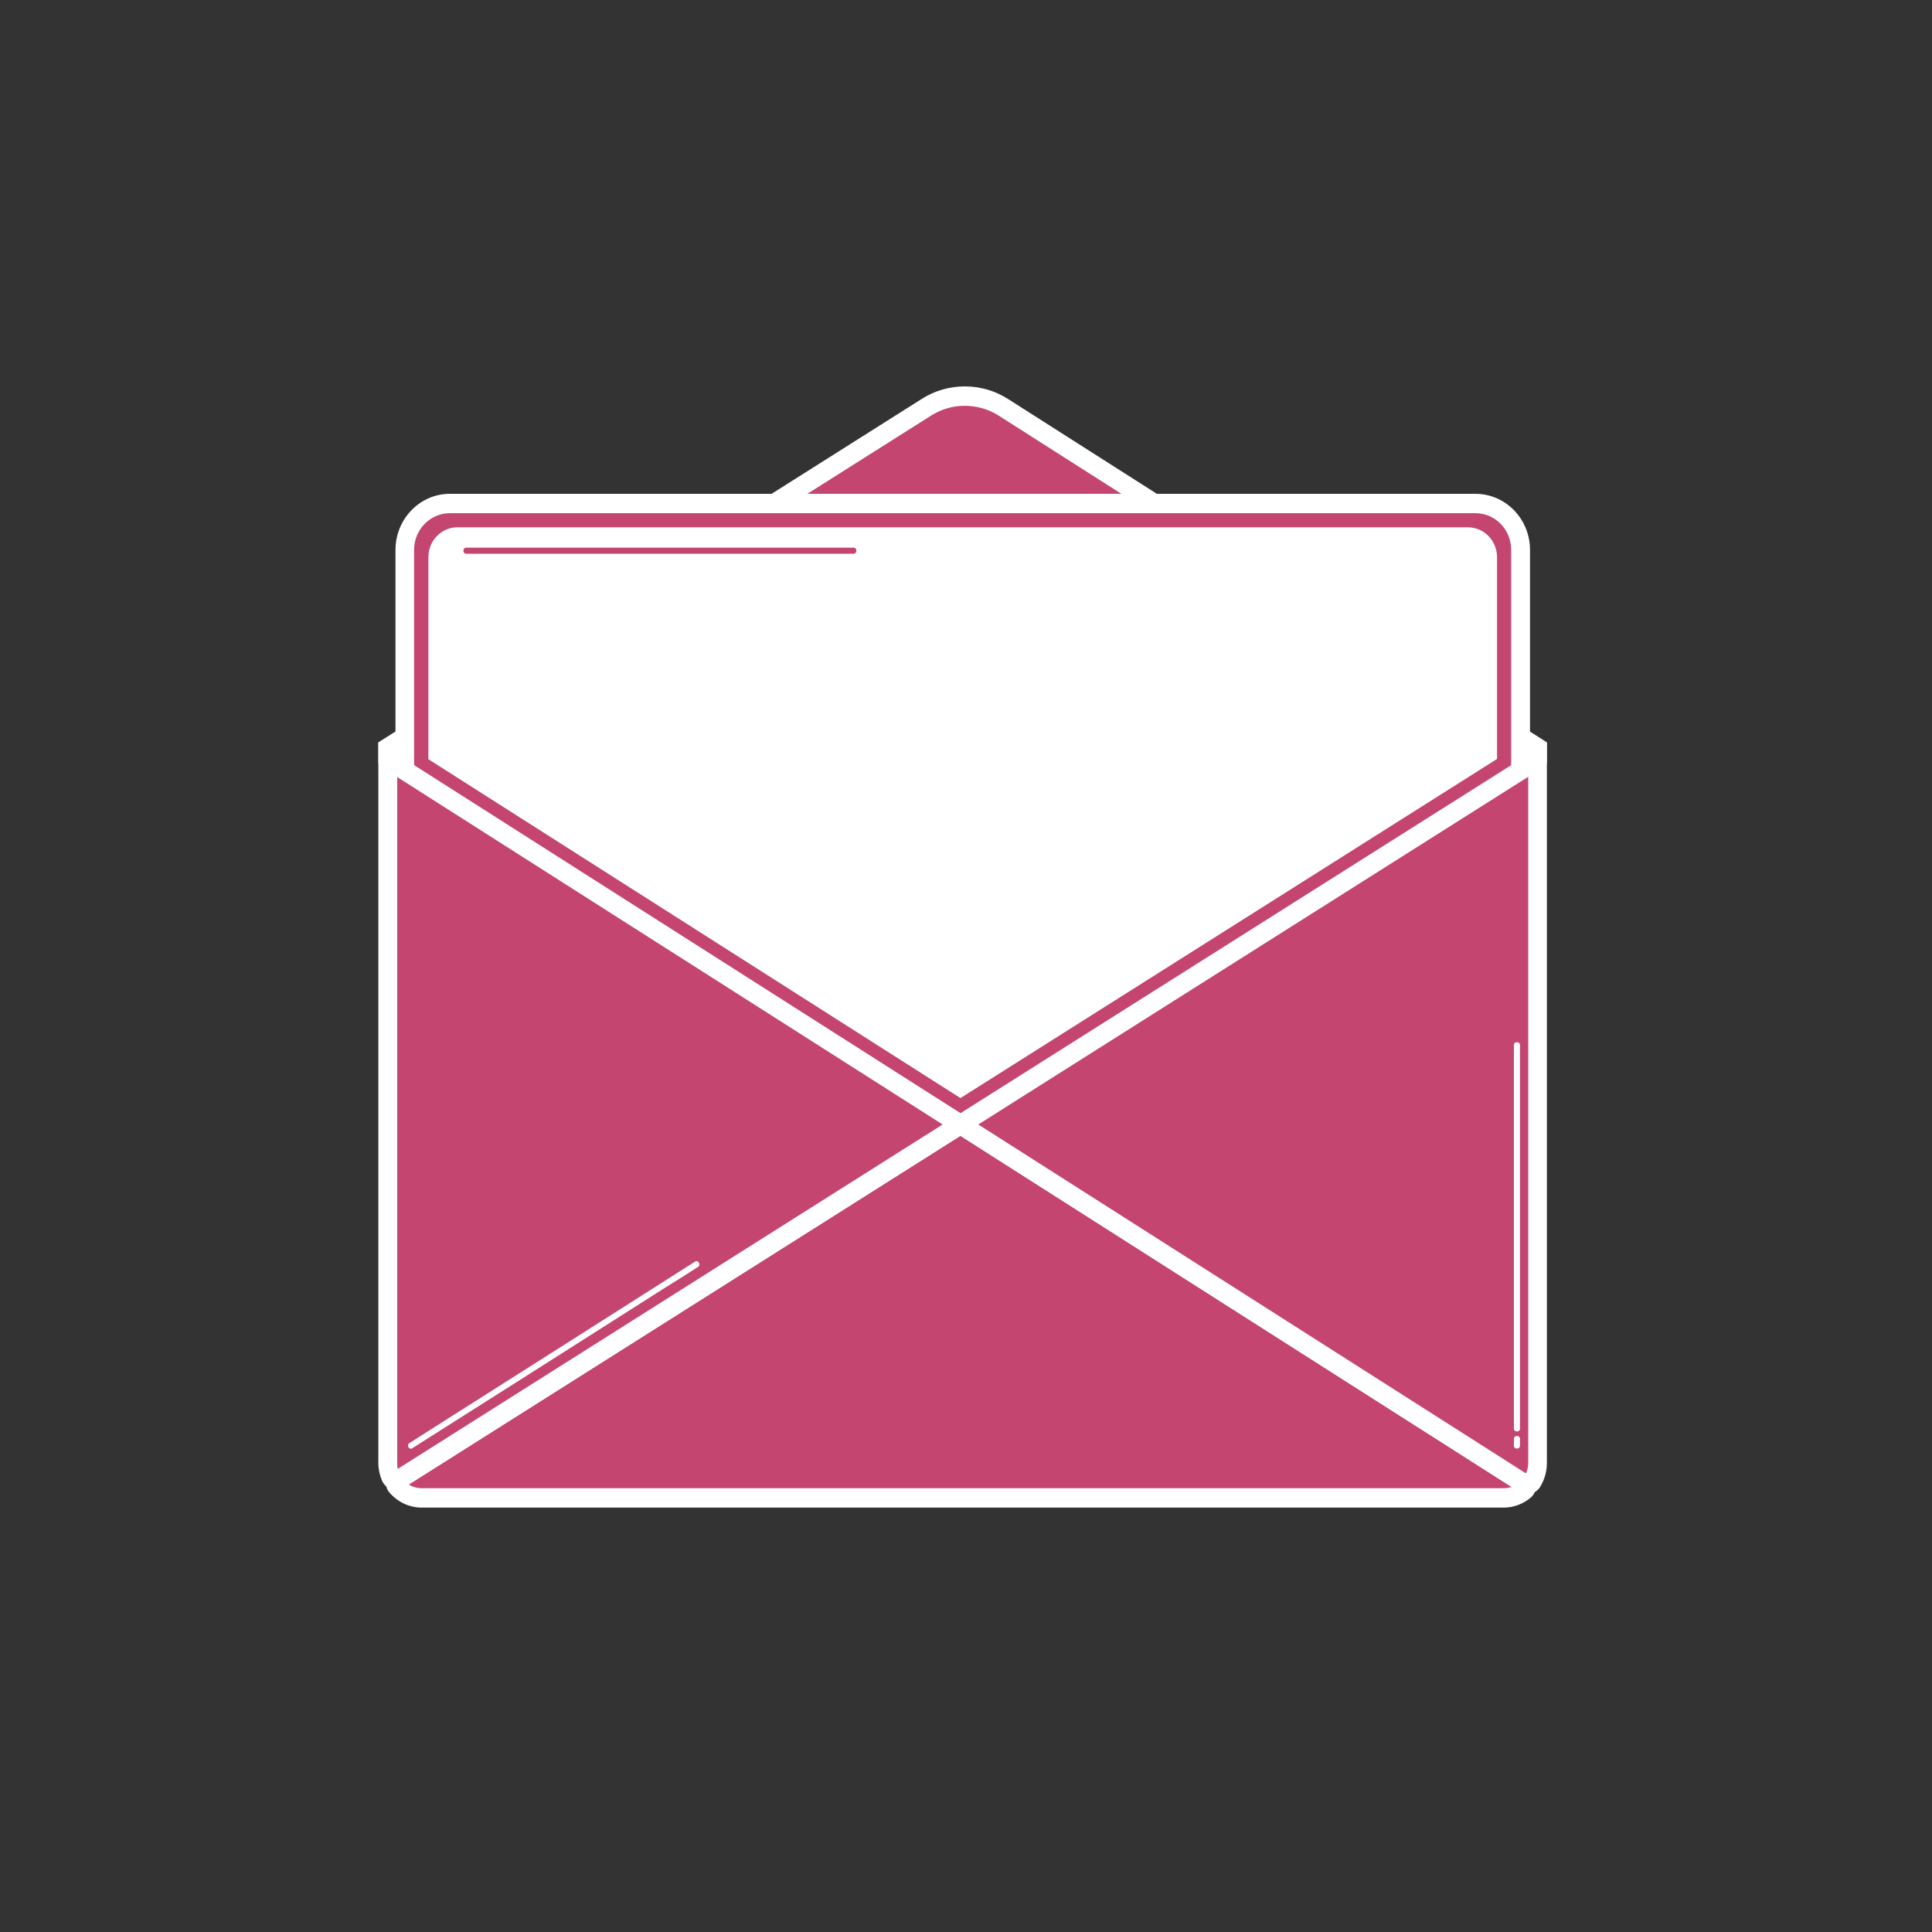 <svg xmlns="http://www.w3.org/2000/svg" width="30" viewBox="0 0 30 30" height="30" version="1.0"><rect x="0" y="0" width="30" height="30" fill="#333333" stroke="none"/><defs><clipPath id="a"><path d="M 5.875 6 L 24.02 6 L 24.02 12 L 5.875 12 Z M 5.875 6"/></clipPath><clipPath id="b"><path d="M 6 17 L 24 17 L 24 23.414 L 6 23.414 Z M 6 17"/></clipPath><clipPath id="c"><path d="M 5.875 17 L 24 17 L 24 23.414 L 5.875 23.414 Z M 5.875 17"/></clipPath><clipPath id="d"><path d="M 5.875 11 L 16 11 L 16 23.414 L 5.875 23.414 Z M 5.875 11"/></clipPath><clipPath id="e"><path d="M 14 11 L 24 11 L 24 23.414 L 14 23.414 Z M 14 11"/></clipPath><clipPath id="f"><path d="M 14 11 L 24.02 11 L 24.02 23.414 L 14 23.414 Z M 14 11"/></clipPath></defs><path fill="#C4456F" d="M 23.875 11.703 L 23.875 11.609 L 15.574 6.324 C 15.211 6.094 14.754 6.09 14.387 6.32 L 6.02 11.609 L 6.02 11.703 L 23.875 11.703"/><g clip-path="url(#a)"><path fill="#FFF" d="M 6.387 11.555 L 23.512 11.555 L 15.5 6.449 C 15.344 6.352 15.164 6.301 14.98 6.301 C 14.797 6.301 14.621 6.352 14.465 6.449 Z M 24.02 11.852 L 5.875 11.852 L 5.875 11.527 L 14.312 6.195 C 14.512 6.066 14.746 6 14.98 6 C 15.219 6 15.449 6.066 15.652 6.195 L 24.02 11.527 L 24.02 11.852"/></g><path fill="#C4456F" d="M 6.285 8.539 L 6.285 18.98 L 23.609 18.98 L 23.609 8.539 C 23.609 8.141 23.297 7.816 22.91 7.816 L 6.984 7.816 C 6.598 7.816 6.285 8.141 6.285 8.539"/><path fill="#FFF" d="M 6.43 18.832 L 23.465 18.832 L 23.465 8.539 C 23.465 8.223 23.219 7.969 22.91 7.969 L 6.984 7.969 C 6.68 7.969 6.43 8.223 6.43 8.539 Z M 23.758 19.129 L 6.141 19.129 L 6.141 8.539 C 6.141 8.059 6.52 7.668 6.984 7.668 L 22.91 7.668 C 23.379 7.668 23.758 8.059 23.758 8.539 L 23.758 19.129"/><g clip-path="url(#b)"><path fill="#C4456F" d="M 6.168 22.988 C 6.141 23.008 6.133 23.051 6.156 23.078 C 6.25 23.188 6.391 23.258 6.547 23.258 L 23.348 23.258 C 23.473 23.258 23.59 23.215 23.68 23.137 C 23.711 23.113 23.707 23.062 23.672 23.039 L 14.914 17.461 L 6.168 22.988"/></g><g clip-path="url(#c)"><path fill="#FFF" d="M 6.348 23.051 C 6.406 23.09 6.477 23.109 6.547 23.109 L 23.348 23.109 C 23.391 23.109 23.434 23.102 23.473 23.09 L 14.914 17.637 Z M 23.348 23.41 L 6.547 23.41 C 6.355 23.41 6.176 23.324 6.047 23.176 C 6.008 23.133 5.988 23.07 5.996 23.008 C 6.008 22.949 6.043 22.895 6.094 22.859 L 14.914 17.285 L 14.988 17.332 L 23.75 22.914 C 23.805 22.949 23.84 23.012 23.844 23.078 C 23.852 23.145 23.82 23.211 23.77 23.254 C 23.652 23.355 23.5 23.41 23.348 23.41"/></g><path fill="#C4456F" d="M 6.02 11.797 L 6.02 22.715 C 6.02 22.793 6.035 22.863 6.062 22.93 C 6.086 22.984 6.148 23 6.195 22.973 L 14.914 17.461 L 6.02 11.797"/><g clip-path="url(#d)"><path fill="#FFF" d="M 6.168 12.066 L 6.168 22.715 C 6.168 22.746 6.168 22.777 6.176 22.809 L 14.637 17.461 Z M 6.148 23.137 C 6.051 23.137 5.969 23.078 5.93 22.988 C 5.895 22.902 5.875 22.812 5.875 22.715 L 5.875 11.527 L 15.191 17.461 L 6.273 23.098 C 6.234 23.121 6.191 23.137 6.148 23.137"/></g><g clip-path="url(#e)"><path fill="#C4456F" d="M 23.668 23.035 C 23.707 23.062 23.766 23.051 23.793 23.008 C 23.844 22.926 23.875 22.824 23.875 22.715 L 23.875 11.797 L 14.914 17.461 L 23.668 23.035"/></g><g clip-path="url(#f)"><path fill="#FFF" d="M 15.191 17.461 L 23.695 22.879 C 23.719 22.828 23.73 22.773 23.73 22.715 L 23.73 12.062 Z M 23.715 23.199 C 23.672 23.199 23.629 23.188 23.59 23.164 L 14.637 17.461 L 24.02 11.531 L 24.02 22.715 C 24.02 22.848 23.984 22.977 23.914 23.09 C 23.871 23.16 23.797 23.199 23.715 23.199"/></g><path fill="#FFF" d="M 23.246 11.785 L 23.246 8.652 C 23.246 8.395 23.043 8.188 22.793 8.188 L 7.102 8.188 C 6.855 8.188 6.652 8.395 6.652 8.652 L 6.652 11.789 L 14.914 17.051 L 23.246 11.785"/><path fill="#C4456F" d="M 7.238 8.598 C 8.992 8.598 10.746 8.598 12.5 8.598 C 12.75 8.598 13.004 8.598 13.254 8.598 C 13.312 8.598 13.312 8.504 13.254 8.504 C 11.5 8.504 9.746 8.504 7.992 8.504 C 7.742 8.504 7.492 8.504 7.238 8.504 C 7.184 8.504 7.18 8.598 7.238 8.598"/><path fill="#FFF" d="M 23.508 16.227 C 23.508 17.965 23.508 19.699 23.508 21.434 C 23.508 21.684 23.508 21.934 23.508 22.184 C 23.508 22.242 23.602 22.242 23.602 22.184 C 23.602 20.449 23.602 18.711 23.602 16.977 C 23.602 16.727 23.602 16.477 23.602 16.227 C 23.602 16.168 23.508 16.168 23.508 16.227"/><path fill="#FFF" d="M 23.508 22.344 C 23.508 22.379 23.508 22.414 23.508 22.449 C 23.508 22.508 23.602 22.508 23.602 22.449 C 23.602 22.414 23.602 22.379 23.602 22.344 C 23.602 22.281 23.508 22.281 23.508 22.344"/><path fill="#FFF" d="M 6.402 22.488 C 7.699 21.668 8.992 20.844 10.289 20.02 C 10.473 19.906 10.656 19.789 10.84 19.672 C 10.887 19.641 10.844 19.559 10.793 19.59 C 9.496 20.414 8.203 21.238 6.906 22.059 C 6.723 22.176 6.539 22.293 6.355 22.41 C 6.309 22.441 6.352 22.52 6.402 22.488"/></svg>